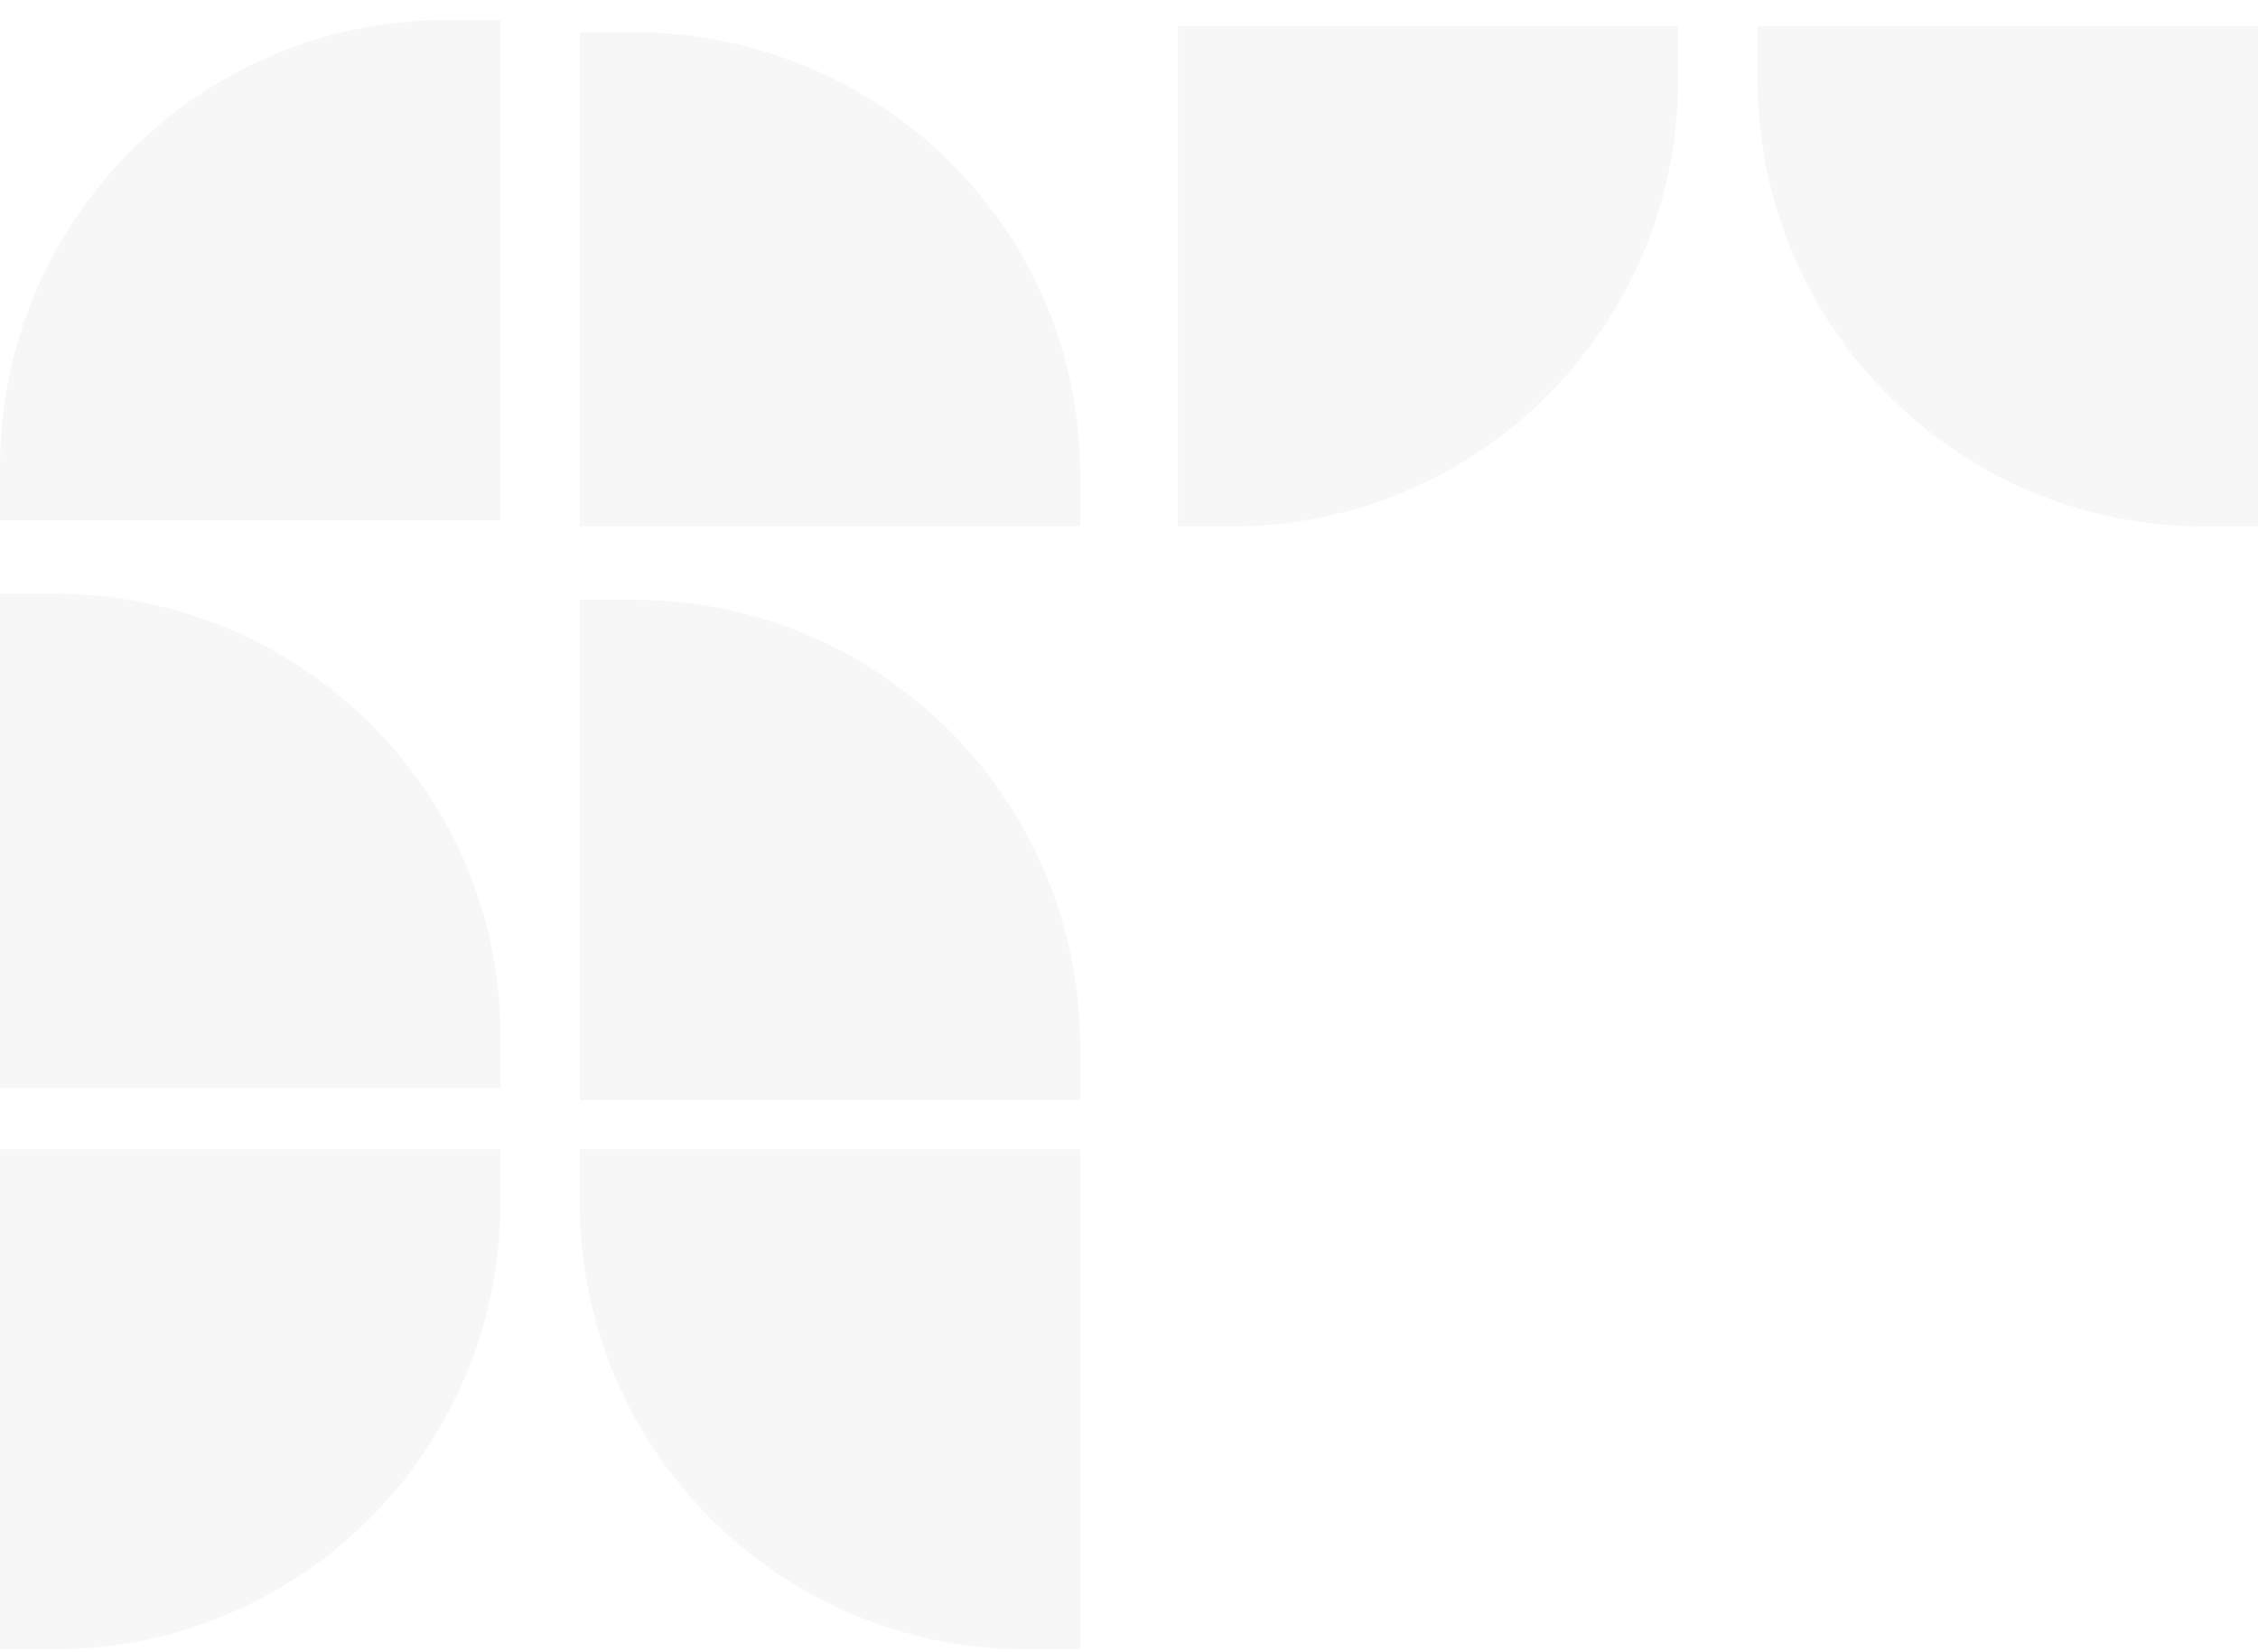 <svg width="369" height="270" viewBox="0 0 369 270" fill="none" xmlns="http://www.w3.org/2000/svg">
<g opacity="0.05">
<path fill-rule="evenodd" clip-rule="evenodd" d="M192.478 86.035L192.478 4.257L274.257 4.257L274.257 13.019C274.257 53.345 241.566 86.035 201.24 86.035L192.478 86.035Z" fill="#5E5E5E"/>
<path fill-rule="evenodd" clip-rule="evenodd" d="M369 86.035L369 4.257L287.222 4.257L287.222 13.019C287.222 53.345 319.912 86.035 360.238 86.035L369 86.035Z" fill="#5E5E5E"/>
<path fill-rule="evenodd" clip-rule="evenodd" d="M81.778 3.259L81.778 85.038L2.64628e-05 85.038L2.60798e-05 76.276C2.43171e-05 35.95 32.691 3.259 73.016 3.259L81.778 3.259Z" fill="#5E5E5E"/>
<path fill-rule="evenodd" clip-rule="evenodd" d="M0 97.005L3.53105e-06 177.786L81.778 177.786L81.778 169.131C81.778 129.297 49.088 97.005 8.762 97.005L0 97.005Z" fill="#5E5E5E"/>
<path fill-rule="evenodd" clip-rule="evenodd" d="M0 269.538L-3.57465e-06 187.759L81.778 187.759L81.778 196.521C81.778 236.847 49.088 269.538 8.762 269.538L0 269.538Z" fill="#5E5E5E"/>
<path fill-rule="evenodd" clip-rule="evenodd" d="M176.522 269.538L176.522 187.759L94.743 187.759L94.743 196.521C94.743 236.847 127.434 269.538 167.76 269.538L176.522 269.538Z" fill="#5E5E5E"/>
<path fill-rule="evenodd" clip-rule="evenodd" d="M94.743 98.003L94.743 179.781L176.522 179.781L176.522 171.019C176.522 130.693 143.831 98.003 103.505 98.003L94.743 98.003Z" fill="#5E5E5E"/>
<path fill-rule="evenodd" clip-rule="evenodd" d="M94.743 5.254L94.743 86.035L176.522 86.035L176.522 77.38C176.522 37.546 143.831 5.254 103.505 5.254L94.743 5.254Z" fill="#5E5E5E"/>
</g>
</svg>
